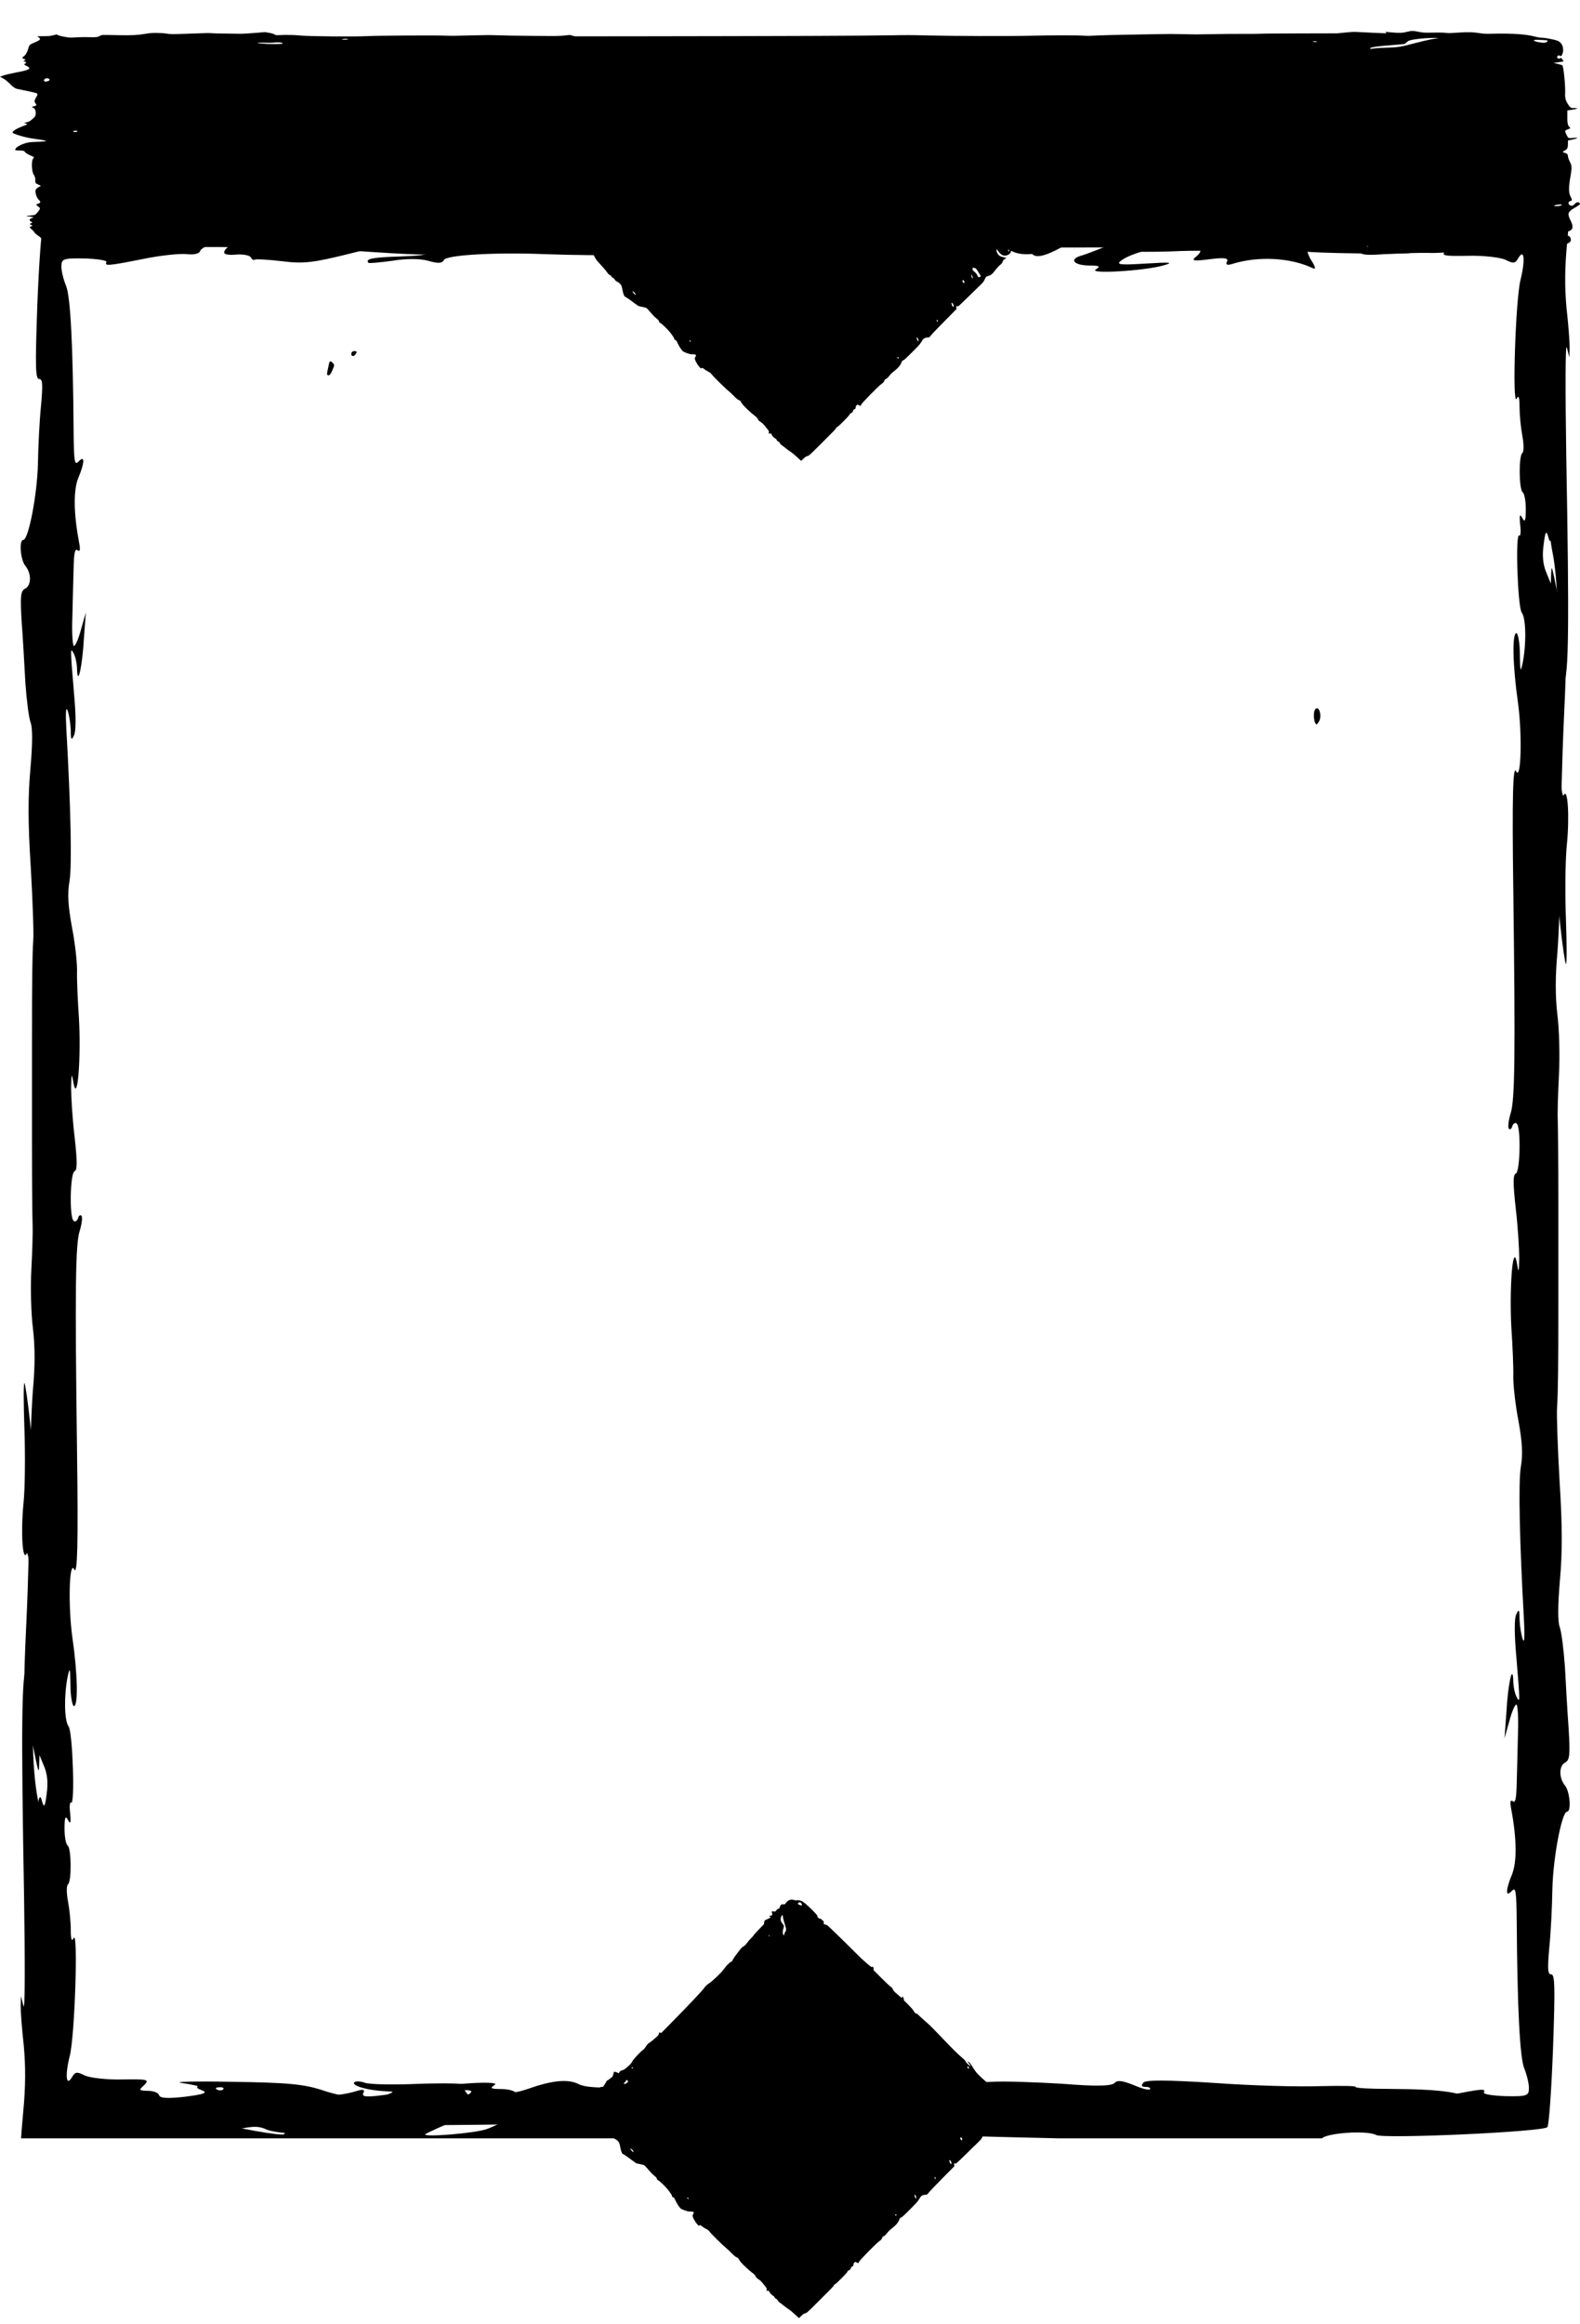 <svg width="153" height="225" viewBox="0 0 153 225" fill="none" xmlns="http://www.w3.org/2000/svg">
<g clip-path="url(#clip0_887_7717)">
<path d="M129.602 19.471C126.692 19.813 124.207 20.231 124.116 20.459C123.965 20.687 122.51 20.725 119.873 20.497C115.054 20.117 94.748 20.041 94.93 20.421C95.142 20.839 93.839 20.915 91.293 20.649C89.959 20.535 87.777 20.573 86.444 20.763C81.685 21.485 79.321 21.599 78.897 21.143C78.564 20.839 78.109 20.877 77.048 21.257C75.684 21.789 74.623 21.713 73.957 21.067C73.775 20.877 72.502 20.915 71.138 21.105C69.774 21.295 66.228 21.371 63.288 21.295C60.348 21.181 53.772 21.029 48.68 20.915C43.588 20.801 37.89 20.535 36.011 20.307C34.132 20.079 32.314 20.041 31.98 20.155C31.647 20.307 30.707 20.193 29.889 19.965C28.283 19.471 26.464 19.927 26.04 20.915C25.767 21.485 21.615 21.789 20.736 21.295C19.978 20.915 4.521 21.599 4.158 22.055C4.006 22.245 3.764 25.628 3.612 29.581C3.4 35.548 3.43 36.688 3.794 36.688C4.127 36.688 4.158 37.182 3.976 39.235C3.824 40.679 3.703 43.188 3.673 44.86C3.612 47.824 2.764 52.271 2.248 52.271C1.824 52.271 1.976 54.21 2.46 54.78C3.067 55.54 3.036 56.68 2.43 56.984C2.006 57.212 1.945 57.668 2.097 60.177C2.218 61.773 2.37 64.472 2.46 66.144C2.582 67.816 2.794 69.527 2.976 69.983C3.158 70.515 3.158 71.959 2.945 74.43C2.703 77.09 2.703 79.637 2.976 83.894C3.158 87.086 3.279 90.317 3.218 91.039C3.127 92.407 3.097 94.878 3.097 100.731C3.097 102.593 3.097 107.154 3.097 110.803C3.097 114.452 3.127 117.948 3.158 118.594C3.188 119.203 3.127 121.141 3.036 122.889C2.945 124.6 3.006 127.184 3.188 128.59C3.4 130.377 3.4 132.239 3.188 134.558C3.036 136.458 2.885 140.715 2.885 144.06C2.885 147.404 2.733 153.257 2.551 157.096C2.218 164.318 2.218 164.166 3.491 170.475C3.733 171.577 3.764 171.615 3.794 170.855L3.824 169.905L4.279 171.007C4.582 171.729 4.673 172.565 4.521 173.629C4.37 174.846 4.279 175.036 4.097 174.466C3.946 173.857 3.855 173.819 3.733 174.276C3.461 175.112 2.915 192.633 2.915 199.817V206.088L4.764 206.354C7.764 206.734 14.947 206.62 14.432 206.202C14.099 205.936 14.523 205.86 15.796 205.86C17.251 205.898 17.463 205.974 16.857 206.24C16.281 206.506 16.372 206.506 17.311 206.354C17.978 206.24 19.13 206.088 19.887 205.974L21.251 205.822L20.342 206.392L19.433 207L20.342 206.772C24.221 205.784 24.828 205.708 25.767 206.126C26.919 206.658 31.889 206.734 30.95 206.202C30.192 205.784 29.222 205.822 43.952 205.708C52.953 205.632 55.772 205.518 55.893 205.138C56.045 204.568 57.681 204.53 57.833 205.138C58.015 205.822 65.561 206.392 68.047 205.936C69.138 205.708 70.198 205.67 70.35 205.822C70.805 206.24 88.747 206.62 88.535 206.24C88.232 205.594 89.111 205.556 90.778 206.088C92.111 206.544 92.687 206.544 93.717 206.202C94.657 205.86 99.597 205.822 113.114 206.012C123.116 206.126 131.966 206.278 132.845 206.278C133.693 206.316 134.603 206.126 134.815 205.898C135.118 205.594 135.815 205.594 137.149 205.822C139.028 206.164 146.877 205.86 145.968 205.518C145.726 205.404 145.453 205.214 145.362 205.062C145.271 204.91 144.453 204.301 143.544 203.693C141.695 202.515 139.937 202.249 134.391 202.211C132.633 202.211 131.208 202.135 131.269 202.021C131.329 201.907 129.784 201.907 127.844 201.945C125.874 202.021 121.328 201.907 117.661 201.641C112.963 201.337 110.932 201.337 110.72 201.603C110.478 201.907 110.538 202.021 110.963 202.021C111.266 202.021 111.447 202.135 111.357 202.249C111.235 202.363 110.538 202.173 109.75 201.831C108.689 201.413 108.205 201.337 107.932 201.641C107.629 201.945 106.144 201.983 102.87 201.717C100.325 201.565 97.233 201.451 96.021 201.527C94.778 201.603 93.626 201.527 93.445 201.337C93.111 200.995 80.655 201.261 63.682 201.945C58.53 202.173 56.802 202.135 56.045 201.755C54.984 201.223 53.469 201.375 51.014 202.249C50.226 202.515 49.377 202.667 49.165 202.553C48.922 202.439 48.013 202.515 47.134 202.705C45.922 203.009 45.437 202.971 45.164 202.591C44.952 202.325 44.861 201.983 44.982 201.831C45.104 201.679 43.164 201.641 40.648 201.717C38.163 201.831 35.739 201.793 35.284 201.603C34.829 201.451 34.375 201.451 34.284 201.603C34.132 201.945 35.708 202.363 37.315 202.439C38.193 202.477 38.224 202.477 37.466 202.781C36.133 203.313 33.738 203.161 31.404 202.401C29.525 201.755 27.949 201.603 22.464 201.527C18.796 201.451 16.614 201.527 17.614 201.641C18.614 201.793 19.312 201.945 19.13 201.983C18.978 202.059 19.16 202.211 19.584 202.363C20.16 202.591 19.736 202.743 17.918 202.971C16.22 203.161 15.493 203.123 15.402 202.819C15.341 202.591 14.856 202.401 14.341 202.401C13.432 202.363 13.402 202.363 13.977 201.831C14.493 201.299 14.28 201.261 11.856 201.299C10.341 201.337 8.734 201.147 8.219 200.919C7.461 200.539 7.279 200.539 6.976 201.071C6.4 202.059 6.279 200.919 6.764 198.98C7.249 197.042 7.582 186.704 7.128 187.616C6.946 187.996 6.855 187.768 6.855 186.818C6.855 186.096 6.734 184.842 6.582 184.043C6.431 183.245 6.431 182.561 6.582 182.409C6.946 182.143 6.916 178.95 6.552 178.646C6.37 178.532 6.249 177.772 6.249 177.012C6.249 175.91 6.34 175.72 6.582 176.176C6.825 176.632 6.885 176.48 6.794 175.53C6.704 174.846 6.764 174.39 6.885 174.504C7.279 174.808 7.037 167.662 6.643 167.13C6.219 166.56 6.188 164.127 6.552 162.303C6.764 161.315 6.794 161.467 6.825 163.139C6.825 164.242 7.007 165.154 7.158 165.154C7.582 165.154 7.522 162.037 7.007 158.502C6.582 155.424 6.704 150.939 7.188 151.927C7.492 152.535 7.582 149.571 7.461 140.639C7.249 124.638 7.31 120.495 7.704 119.203C7.916 118.518 8.007 117.834 7.886 117.682C7.764 117.568 7.613 117.682 7.552 117.948C7.461 118.176 7.279 118.328 7.128 118.176C6.704 117.872 6.794 113.539 7.219 113.387C7.492 113.273 7.492 112.475 7.219 110.005C7.007 108.256 6.885 106.128 6.885 105.292C6.916 103.848 6.946 103.81 7.128 104.912C7.522 106.85 7.855 102.251 7.643 98.564C7.522 96.816 7.431 94.726 7.461 93.89C7.461 93.053 7.249 91.153 6.946 89.633C6.582 87.58 6.522 86.516 6.734 85.262C6.976 83.78 6.855 78.192 6.431 70.705C6.34 69.033 6.37 68.311 6.552 68.805C6.704 69.223 6.825 70.059 6.855 70.705C6.855 71.617 6.916 71.731 7.158 71.199C7.37 70.819 7.37 69.337 7.158 67.018C6.794 62.647 6.794 62.609 7.158 63.294C7.31 63.598 7.461 64.282 7.461 64.814C7.522 66.524 7.976 64.51 8.128 61.773L8.31 59.303L7.855 60.899C7.613 61.811 7.31 62.533 7.158 62.533C7.037 62.533 6.946 61.279 7.007 59.759C7.037 58.276 7.098 56.11 7.128 55.008C7.158 53.602 7.249 53.069 7.492 53.26C7.764 53.45 7.795 53.221 7.643 52.423C7.128 49.687 7.098 47.444 7.582 46.266C8.219 44.746 8.219 44.024 7.613 44.67C7.219 45.088 7.158 44.708 7.128 41.781C7.067 33.344 6.825 28.745 6.4 27.68C6.158 27.11 5.946 26.236 5.946 25.818C5.946 25.058 6.097 24.982 8.189 25.02C9.431 25.058 10.371 25.21 10.31 25.362C10.098 25.78 10.462 25.742 13.917 25.058C15.584 24.716 17.463 24.526 18.099 24.602C18.827 24.678 19.312 24.564 19.402 24.26C19.494 24.032 20.16 23.69 20.918 23.576C22.342 23.31 22.736 22.816 21.797 22.511C21.494 22.397 21.797 22.321 22.464 22.283C23.13 22.245 24.009 22.131 24.403 21.979C24.919 21.827 25.07 21.865 24.919 22.169C24.797 22.435 24.888 22.625 25.161 22.625C25.434 22.625 25.646 22.777 25.646 22.968C25.646 23.462 24.676 23.69 23.979 23.386C23.373 23.081 21.706 23.88 21.706 24.45C21.706 24.64 22.252 24.716 22.888 24.64C23.555 24.602 24.191 24.716 24.282 24.906C24.403 25.134 24.555 25.21 24.676 25.134C24.797 25.058 25.979 25.134 27.313 25.286C29.374 25.552 30.344 25.438 33.981 24.526C36.314 23.918 39.072 23.348 40.072 23.234C41.891 22.968 41.921 23.006 41.8 23.842C41.679 24.678 41.497 24.716 38.739 24.83C36.072 24.906 35.344 25.058 35.678 25.438C35.739 25.514 36.769 25.4 37.981 25.248C39.315 25.02 40.679 25.02 41.467 25.248C42.406 25.514 42.8 25.514 42.982 25.172C43.224 24.678 47.953 24.412 52.772 24.602C57.803 24.792 65.198 24.716 66.804 24.45C68.228 24.222 68.38 24.26 68.077 24.716C67.653 25.362 67.592 25.362 72.532 23.081C74.623 22.093 75.017 21.979 75.169 22.473C75.502 23.538 75.351 24.64 74.836 25.134C74.351 25.59 74.472 25.628 75.684 25.666C77.23 25.666 77.624 25.4 77.139 24.64C76.715 24.032 76.836 24.032 79.442 24.716C80.594 25.02 81.625 25.134 81.716 24.944C81.928 24.526 83.11 23.766 83.504 23.766C83.686 23.766 83.837 24.108 83.837 24.488C83.837 25.172 83.898 25.172 85.383 24.64C86.807 24.108 86.928 24.108 87.292 24.754C87.656 25.324 88.05 25.362 90.687 25.172C92.353 25.058 94.445 24.602 95.354 24.222C96.263 23.842 97.657 23.386 98.415 23.272C99.688 23.044 99.779 23.081 99.779 23.88C99.749 25.172 100.809 25.096 103.295 23.652C104.507 22.93 106.113 22.131 106.871 21.865C108.083 21.447 113.084 21.067 112.811 21.371C112.629 21.599 105.871 24.412 104.81 24.716C103.507 25.058 103.871 25.666 105.447 25.704C106.477 25.704 106.598 25.78 106.113 26.084C105.325 26.54 110.72 26.236 112.629 25.704C113.721 25.4 113.387 25.362 110.963 25.514C108.477 25.666 108.053 25.628 108.538 25.248C109.508 24.488 112.326 23.766 114.387 23.766C116.266 23.766 116.721 24.146 115.751 24.906C115.327 25.248 115.66 25.286 117.115 25.096C118.6 24.906 118.994 24.982 118.812 25.324C118.661 25.628 118.812 25.704 119.328 25.552C121.873 24.754 124.995 24.944 127.147 25.97C127.45 26.122 127.389 25.818 126.935 25.134C126.298 24.07 126.026 21.713 126.51 21.371C126.723 21.181 131.693 22.055 132.724 22.473C133.451 22.777 133.36 23.348 132.481 23.842C131.178 24.564 131.633 24.792 134.087 24.602C135.36 24.526 137.421 24.45 138.634 24.488C139.816 24.488 140.816 24.374 140.816 24.184C140.816 23.424 145.029 22.055 145.514 22.663C145.665 22.854 146.514 23.006 147.393 23.006H148.999L148.817 27.832C148.726 30.531 148.514 33.306 148.362 34.028C148.15 35.054 148.211 35.396 148.544 35.662C149.454 36.27 150.726 45.05 150.181 46.836C149.817 47.977 149.878 51.207 150.363 53.602C150.848 56.072 150.969 60.899 150.575 61.697C150.423 61.963 150.09 62.077 149.757 61.925C149.302 61.697 149.241 61.317 149.363 58.961C149.423 57.478 149.423 55.654 149.302 54.932C149.211 54.21 149.06 57.858 148.969 63.103C148.878 68.311 148.908 73.023 149.029 73.555C149.241 74.43 149.241 74.392 149.302 73.175C149.363 72.301 149.423 72.111 149.514 72.605C149.605 73.023 149.817 73.555 149.969 73.822C150.423 74.506 150.666 82.905 150.242 83.21C150.06 83.362 149.938 84.35 149.938 85.452C149.969 86.554 150.029 87.124 150.12 86.744C150.423 85.3 150.757 86.25 151.09 89.595C151.302 91.533 151.545 93.205 151.636 93.32C151.727 93.433 151.727 91.457 151.636 88.949C151.545 86.44 151.575 83.21 151.727 81.765C151.999 79.067 151.818 76.178 151.424 76.976C151.151 77.546 150.817 71.883 150.939 68.919C150.969 67.74 151.211 66.486 151.424 66.144C151.908 65.384 151.969 60.595 151.666 43.91C151.575 37.752 151.575 33.115 151.727 33.648L151.969 34.598L151.999 33.648C151.999 33.115 151.878 31.405 151.696 29.847C151.514 27.832 151.514 25.932 151.757 23.462C151.939 21.523 152.06 19.851 151.969 19.775C151.818 19.585 144.513 19.129 138.997 19.015C136.755 18.939 132.511 19.167 129.602 19.471ZM21.615 202.249C21.524 202.363 21.251 202.401 21.039 202.287C20.797 202.173 20.888 202.059 21.221 202.059C21.554 202.021 21.736 202.135 21.615 202.249Z" fill="black"/>
<path d="M24.398 208.524C27.308 208.178 29.793 207.756 29.884 207.525C30.035 207.295 31.49 207.257 34.127 207.487C38.946 207.871 59.252 207.948 59.07 207.564C58.858 207.141 60.161 207.065 62.707 207.333C64.041 207.449 66.223 207.41 67.556 207.218C72.315 206.488 74.679 206.373 75.103 206.834C75.436 207.141 75.891 207.103 76.952 206.719C78.316 206.181 79.377 206.258 80.043 206.911C80.225 207.103 81.498 207.065 82.862 206.872C84.226 206.68 87.772 206.604 90.712 206.68C93.652 206.796 100.228 206.949 105.32 207.065C110.412 207.18 116.11 207.449 117.989 207.679C119.868 207.91 121.686 207.948 122.02 207.833C122.353 207.679 123.293 207.794 124.111 208.025C125.717 208.524 127.536 208.063 127.96 207.065C128.233 206.488 132.385 206.181 133.264 206.68C134.022 207.065 149.479 206.373 149.842 205.912C149.994 205.72 150.236 202.301 150.388 198.307C150.6 192.276 150.57 191.124 150.206 191.124C149.873 191.124 149.842 190.624 150.024 188.55C150.176 187.09 150.297 184.555 150.327 182.865C150.388 179.869 151.236 175.375 151.752 175.375C152.176 175.375 152.024 173.416 151.54 172.84C150.933 172.071 150.964 170.919 151.57 170.612C151.994 170.381 152.055 169.92 151.903 167.385C151.782 165.772 151.63 163.045 151.54 161.354C151.418 159.664 151.206 157.936 151.024 157.475C150.842 156.937 150.842 155.477 151.055 152.981C151.297 150.292 151.297 147.718 151.024 143.416C150.842 140.189 150.721 136.924 150.782 136.195C150.873 134.812 150.903 132.315 150.903 126.4C150.903 124.517 150.903 119.908 150.903 116.22C150.903 112.533 150.873 108.999 150.842 108.346C150.812 107.731 150.873 105.772 150.964 104.005C151.055 102.277 150.994 99.665 150.812 98.244C150.6 96.438 150.6 94.556 150.812 92.213C150.964 90.292 151.115 85.99 151.115 82.61C151.115 79.23 151.267 73.314 151.449 69.435C151.782 62.136 151.782 62.29 150.509 55.914C150.267 54.8 150.236 54.761 150.206 55.53L150.176 56.49L149.721 55.376C149.418 54.646 149.327 53.801 149.479 52.726C149.63 51.496 149.721 51.304 149.903 51.881C150.054 52.495 150.145 52.534 150.267 52.073C150.539 51.228 151.085 33.52 151.085 26.26V19.922L149.236 19.653C146.236 19.269 139.053 19.384 139.568 19.807C139.901 20.076 139.477 20.152 138.204 20.152C136.749 20.114 136.537 20.037 137.143 19.768C137.719 19.499 137.628 19.499 136.689 19.653C136.022 19.768 134.87 19.922 134.113 20.037L132.749 20.191L133.658 19.615L134.567 19L133.658 19.23C129.779 20.229 129.172 20.306 128.233 19.884C127.081 19.346 122.111 19.269 123.05 19.807C123.808 20.229 124.778 20.191 110.048 20.306C101.047 20.383 98.228 20.498 98.107 20.882C97.955 21.458 96.319 21.497 96.167 20.882C95.985 20.191 88.439 19.615 85.953 20.076C84.862 20.306 83.802 20.344 83.65 20.191C83.195 19.768 65.253 19.384 65.465 19.768C65.768 20.421 64.889 20.46 63.222 19.922C61.889 19.461 61.313 19.461 60.283 19.807C59.343 20.152 54.403 20.191 40.886 19.999C30.884 19.884 22.034 19.73 21.155 19.73C20.306 19.691 19.397 19.884 19.185 20.114C18.882 20.421 18.185 20.421 16.852 20.191C14.972 19.845 7.123 20.152 8.032 20.498C8.274 20.613 8.547 20.805 8.638 20.959C8.729 21.113 9.547 21.727 10.457 22.342C12.305 23.533 14.063 23.802 19.61 23.84C21.367 23.84 22.792 23.917 22.731 24.032C22.671 24.147 24.216 24.147 26.156 24.109C28.126 24.032 32.672 24.147 36.339 24.416C41.037 24.723 43.068 24.723 43.28 24.454C43.522 24.147 43.462 24.032 43.037 24.032C42.734 24.032 42.553 23.917 42.643 23.802C42.765 23.686 43.462 23.878 44.25 24.224C45.31 24.646 45.795 24.723 46.068 24.416C46.371 24.109 47.856 24.07 51.13 24.339C53.675 24.493 56.767 24.608 57.979 24.531C59.222 24.454 60.373 24.531 60.555 24.723C60.889 25.069 73.345 24.8 90.318 24.109C95.47 23.878 97.198 23.917 97.955 24.301C99.016 24.839 100.531 24.685 102.986 23.802C103.774 23.533 104.623 23.379 104.835 23.494C105.078 23.609 105.987 23.533 106.866 23.34C108.078 23.033 108.563 23.072 108.836 23.456C109.048 23.725 109.139 24.07 109.018 24.224C108.896 24.378 110.836 24.416 113.352 24.339C115.837 24.224 118.262 24.262 118.716 24.454C119.171 24.608 119.625 24.608 119.716 24.454C119.868 24.109 118.292 23.686 116.686 23.609C115.807 23.571 115.776 23.571 116.534 23.264C117.868 22.726 120.262 22.88 122.596 23.648C124.475 24.301 126.051 24.454 131.536 24.531C135.204 24.608 137.386 24.531 136.386 24.416C135.385 24.262 134.688 24.109 134.87 24.07C135.022 23.994 134.84 23.84 134.416 23.686C133.84 23.456 134.264 23.302 136.083 23.072C137.78 22.88 138.507 22.918 138.598 23.225C138.659 23.456 139.144 23.648 139.659 23.648C140.568 23.686 140.598 23.686 140.023 24.224C139.507 24.762 139.719 24.8 142.144 24.762C143.66 24.723 145.266 24.915 145.781 25.146C146.539 25.53 146.721 25.53 147.024 24.992C147.6 23.994 147.721 25.146 147.236 27.105C146.751 29.064 146.418 39.512 146.872 38.59C147.054 38.206 147.145 38.436 147.145 39.397C147.145 40.127 147.266 41.394 147.418 42.201C147.569 43.007 147.569 43.699 147.418 43.852C147.054 44.121 147.084 47.348 147.448 47.655C147.63 47.77 147.751 48.539 147.751 49.307C147.751 50.421 147.66 50.613 147.418 50.152C147.175 49.691 147.115 49.845 147.206 50.805C147.296 51.496 147.236 51.957 147.115 51.842C146.721 51.535 146.963 58.756 147.357 59.294C147.781 59.87 147.812 62.329 147.448 64.172C147.236 65.171 147.206 65.017 147.175 63.327C147.175 62.213 146.993 61.291 146.842 61.291C146.418 61.291 146.478 64.441 146.993 68.013C147.418 71.125 147.296 75.657 146.812 74.659C146.508 74.044 146.418 77.04 146.539 86.067C146.751 102.239 146.69 106.425 146.296 107.731C146.084 108.423 145.993 109.114 146.114 109.268C146.236 109.383 146.387 109.268 146.448 108.999C146.539 108.769 146.721 108.615 146.872 108.769C147.296 109.076 147.206 113.455 146.781 113.608C146.508 113.724 146.508 114.53 146.781 117.027C146.993 118.794 147.115 120.945 147.115 121.79C147.084 123.25 147.054 123.288 146.872 122.174C146.478 120.215 146.145 124.863 146.357 128.589C146.478 130.356 146.569 132.469 146.539 133.314C146.539 134.159 146.751 136.079 147.054 137.616C147.418 139.69 147.478 140.766 147.266 142.033C147.024 143.531 147.145 149.178 147.569 156.745C147.66 158.435 147.63 159.165 147.448 158.666C147.296 158.243 147.175 157.398 147.145 156.745C147.145 155.823 147.084 155.708 146.842 156.246C146.63 156.63 146.63 158.128 146.842 160.471C147.206 164.888 147.206 164.927 146.842 164.235C146.69 163.928 146.539 163.237 146.539 162.699C146.478 160.97 146.024 163.006 145.872 165.772L145.69 168.269L146.145 166.655C146.387 165.733 146.69 165.004 146.842 165.004C146.963 165.004 147.054 166.271 146.993 167.808C146.963 169.306 146.902 171.495 146.872 172.609C146.842 174.03 146.751 174.568 146.508 174.376C146.236 174.184 146.205 174.414 146.357 175.221C146.872 177.987 146.902 180.253 146.418 181.444C145.781 182.98 145.781 183.71 146.387 183.057C146.781 182.635 146.842 183.019 146.872 185.976C146.933 194.504 147.175 199.152 147.6 200.227C147.842 200.803 148.054 201.687 148.054 202.109C148.054 202.878 147.903 202.954 145.811 202.916C144.569 202.878 143.629 202.724 143.69 202.57C143.902 202.148 143.538 202.186 140.083 202.878C138.416 203.223 136.537 203.415 135.901 203.339C135.173 203.262 134.688 203.377 134.597 203.684C134.507 203.915 133.84 204.26 133.082 204.376C131.658 204.645 131.264 205.144 132.203 205.451C132.506 205.566 132.203 205.643 131.536 205.682C130.87 205.72 129.991 205.835 129.597 205.989C129.081 206.143 128.93 206.104 129.081 205.797C129.203 205.528 129.112 205.336 128.839 205.336C128.566 205.336 128.354 205.182 128.354 204.99C128.354 204.491 129.324 204.26 130.021 204.568C130.627 204.875 132.294 204.068 132.294 203.492C132.294 203.3 131.749 203.223 131.112 203.3C130.445 203.339 129.809 203.223 129.718 203.031C129.597 202.801 129.445 202.724 129.324 202.801C129.203 202.878 128.021 202.801 126.687 202.647C124.626 202.378 123.656 202.493 120.019 203.415C117.686 204.03 114.928 204.606 113.928 204.721C112.109 204.99 112.079 204.952 112.2 204.107C112.321 203.262 112.503 203.223 115.261 203.108C117.928 203.031 118.656 202.878 118.322 202.493C118.262 202.417 117.231 202.532 116.019 202.686C114.685 202.916 113.321 202.916 112.533 202.686C111.594 202.417 111.2 202.417 111.018 202.762C110.775 203.262 106.047 203.531 101.229 203.339C96.197 203.147 88.802 203.223 87.196 203.492C85.772 203.723 85.62 203.684 85.923 203.223C86.347 202.57 86.408 202.57 81.468 204.875C79.377 205.874 78.983 205.989 78.831 205.49C78.498 204.414 78.649 203.3 79.164 202.801C79.649 202.34 79.528 202.301 78.316 202.263C76.77 202.263 76.376 202.532 76.861 203.3C77.285 203.915 77.164 203.915 74.558 203.223C73.406 202.916 72.375 202.801 72.284 202.993C72.072 203.415 70.89 204.184 70.496 204.184C70.314 204.184 70.163 203.838 70.163 203.454C70.163 202.762 70.102 202.762 68.617 203.3C67.193 203.838 67.072 203.838 66.708 203.185C66.344 202.609 65.95 202.57 63.313 202.762C61.647 202.878 59.555 203.339 58.646 203.723C57.737 204.107 56.343 204.568 55.585 204.683C54.312 204.913 54.221 204.875 54.221 204.068C54.251 202.762 53.191 202.839 50.705 204.299C49.493 205.029 47.887 205.835 47.129 206.104C45.917 206.527 40.916 206.911 41.189 206.604C41.37 206.373 48.129 203.531 49.19 203.223C50.493 202.878 50.13 202.263 48.553 202.225C47.523 202.225 47.402 202.148 47.887 201.84C48.675 201.38 43.28 201.687 41.37 202.225C40.279 202.532 40.613 202.57 43.037 202.417C45.523 202.263 45.947 202.301 45.462 202.686C44.492 203.454 41.674 204.184 39.613 204.184C37.734 204.184 37.279 203.8 38.249 203.031C38.673 202.686 38.34 202.647 36.885 202.839C35.4 203.031 35.006 202.954 35.188 202.609C35.339 202.301 35.188 202.225 34.672 202.378C32.127 203.185 29.005 202.993 26.853 201.956C26.55 201.802 26.611 202.109 27.065 202.801C27.702 203.876 27.974 206.258 27.489 206.604C27.277 206.796 22.307 205.912 21.276 205.49C20.549 205.182 20.64 204.606 21.519 204.107C22.822 203.377 22.367 203.147 19.913 203.339C18.64 203.415 16.579 203.492 15.366 203.454C14.184 203.454 13.184 203.569 13.184 203.761C13.184 204.529 8.971 205.912 8.486 205.298C8.335 205.106 7.486 204.952 6.607 204.952H5.001L5.183 200.074C5.274 197.346 5.486 194.542 5.638 193.812C5.85 192.775 5.789 192.43 5.456 192.161C4.546 191.546 3.274 182.673 3.819 180.868C4.183 179.715 4.122 176.45 3.637 174.03C3.152 171.534 3.031 166.655 3.425 165.849C3.577 165.58 3.91 165.464 4.243 165.618C4.698 165.849 4.759 166.233 4.637 168.614C4.577 170.112 4.577 171.956 4.698 172.686C4.789 173.416 4.94 169.728 5.031 164.427C5.122 159.165 5.092 154.402 4.971 153.864C4.759 152.981 4.759 153.019 4.698 154.248C4.637 155.132 4.577 155.324 4.486 154.824C4.395 154.402 4.183 153.864 4.031 153.595C3.577 152.904 3.334 144.415 3.758 144.107C3.94 143.954 4.062 142.955 4.062 141.841C4.031 140.727 3.971 140.151 3.88 140.535C3.577 141.995 3.243 141.035 2.91 137.654C2.698 135.695 2.455 134.005 2.364 133.89C2.273 133.775 2.273 135.772 2.364 138.307C2.455 140.842 2.425 144.107 2.273 145.567C2.001 148.294 2.182 151.214 2.576 150.407C2.849 149.831 3.183 155.554 3.061 158.55C3.031 159.741 2.789 161.009 2.576 161.354C2.092 162.123 2.031 166.963 2.334 183.825C2.425 190.048 2.425 194.734 2.273 194.197L2.031 193.236L2.001 194.197C2.001 194.734 2.122 196.463 2.304 198.038C2.486 200.074 2.486 201.994 2.243 204.491C2.061 206.45 1.94 208.14 2.031 208.217C2.182 208.409 9.487 208.87 15.003 208.985C17.245 209.062 21.489 208.831 24.398 208.524ZM132.385 23.802C132.476 23.686 132.749 23.648 132.961 23.763C133.203 23.878 133.112 23.994 132.779 23.994C132.446 24.032 132.264 23.917 132.385 23.802Z" fill="black"/>
<g clip-path="url(#clip1_887_7717)">
<path d="M34.025 34.193C33.957 34.467 34.24 34.564 34.406 34.33C34.602 34.066 34.572 33.988 34.309 33.988C34.162 33.988 34.055 34.056 34.025 34.193Z" fill="black"/>
<path d="M31.857 35.228C31.818 35.385 31.76 35.668 31.721 35.863C31.672 36.059 31.662 36.254 31.691 36.283C31.838 36.43 32.004 36.283 32.19 35.834C32.395 35.365 32.395 35.326 32.238 35.15C32.014 34.896 31.916 34.916 31.857 35.228Z" fill="black"/>
<path d="M127.316 68.744C127.131 69.106 127.258 70.121 127.502 70.121C127.551 70.121 127.658 69.965 127.756 69.779C128.049 69.144 127.639 68.158 127.316 68.744Z" fill="black"/>
<path d="M74.971 5.399C75.028 5.576 74.994 5.638 74.821 5.669L74.671 5.693L74.76 5.753C74.819 5.796 74.838 5.823 74.822 5.839C74.796 5.864 74.486 6.015 74.304 6.094C74.257 6.113 74.229 6.181 74.213 6.306L74.184 6.488L73.688 7.001C73.415 7.285 73.188 7.535 73.188 7.564C73.183 7.592 73.083 7.709 72.957 7.823C72.836 7.939 72.665 8.138 72.577 8.261C72.454 8.441 72.375 8.52 72.211 8.626C72.057 8.729 71.968 8.819 71.849 8.983C71.765 9.101 71.595 9.322 71.472 9.473C71.352 9.623 71.218 9.825 71.177 9.917C71.115 10.059 71.083 10.097 71.003 10.125C70.868 10.169 70.531 10.512 70.311 10.828C70.08 11.162 69.266 11.942 68.871 12.211C68.639 12.369 68.555 12.447 68.411 12.643C68.133 13.018 67.008 14.205 65.107 16.141L64.243 17.016L64.142 16.986L64.039 16.953L64.022 17.077C64.007 17.195 63.975 17.233 63.641 17.527C63.444 17.707 63.206 17.893 63.114 17.946C62.97 18.027 62.917 18.086 62.752 18.331C62.612 18.544 62.527 18.642 62.444 18.684C62.267 18.776 61.506 19.605 61.435 19.779C61.345 20.005 60.69 20.587 60.486 20.62C60.339 20.647 60.22 20.732 60.159 20.861C60.128 20.926 60.114 20.929 60.027 20.867C59.978 20.831 59.876 20.79 59.805 20.782L59.67 20.763L59.605 21.005C59.551 21.201 59.522 21.258 59.436 21.31C59.377 21.346 59.299 21.413 59.255 21.457C59.212 21.505 59.134 21.555 59.079 21.576C59 21.604 58.963 21.646 58.889 21.788C58.84 21.884 58.754 22.026 58.699 22.104C58.61 22.227 58.582 22.244 58.491 22.233C58.432 22.223 58.354 22.25 58.301 22.296C58.227 22.359 58.215 22.401 58.228 22.535C58.254 22.76 58.201 22.881 58.014 23.023C57.73 23.232 57.74 23.217 57.811 23.334C57.918 23.507 57.916 23.543 57.797 23.622C57.732 23.67 57.667 23.746 57.64 23.819C57.596 23.937 57.594 23.939 57.425 23.915C57.334 23.903 57.222 23.866 57.177 23.837L57.096 23.781L57.135 23.919C57.167 24.035 57.157 24.074 57.088 24.143C57.011 24.22 57.011 24.232 57.08 24.276C57.331 24.436 57.416 24.533 57.577 24.852C57.73 25.154 57.748 25.176 58.179 25.641C58.428 25.91 58.69 26.213 58.774 26.34C58.917 26.545 58.938 26.57 59.052 26.621C59.15 26.665 59.178 26.689 59.203 26.755C59.227 26.822 59.255 26.845 59.335 26.88C59.413 26.916 59.455 26.954 59.516 27.052C59.583 27.156 59.625 27.194 59.777 27.276C60.106 27.46 60.205 27.612 60.274 28.056C60.3 28.218 60.357 28.429 60.398 28.52L60.475 28.688L60.679 28.809C60.792 28.872 61.087 29.084 61.333 29.272C61.612 29.489 61.819 29.625 61.876 29.641C61.931 29.654 62.095 29.69 62.244 29.718C62.393 29.746 62.553 29.791 62.599 29.82C62.651 29.847 62.804 30.013 62.994 30.24C63.239 30.53 63.357 30.652 63.542 30.804C63.756 30.977 63.78 31.005 63.816 31.111C63.847 31.217 63.861 31.231 63.962 31.279C64.092 31.337 64.736 31.965 64.904 32.196C64.959 32.271 65.066 32.416 65.14 32.518C65.216 32.619 65.283 32.74 65.289 32.792C65.299 32.873 65.305 32.883 65.394 32.914C65.486 32.948 65.501 32.967 65.619 33.226C65.759 33.524 65.957 33.834 66.105 33.982C66.214 34.09 66.767 34.295 66.937 34.291C66.997 34.288 67.115 34.295 67.206 34.302C67.345 34.316 67.373 34.328 67.389 34.386C67.398 34.423 67.372 34.506 67.332 34.569C67.269 34.66 67.267 34.708 67.311 34.835C67.384 35.041 67.576 35.357 67.738 35.536C67.864 35.679 67.872 35.682 67.946 35.636C68.019 35.592 68.034 35.6 68.181 35.721C68.269 35.793 68.445 35.907 68.573 35.973C68.787 36.078 68.818 36.105 68.936 36.261C69.094 36.473 70.283 37.645 70.551 37.85C70.655 37.934 70.88 38.142 71.052 38.318C71.312 38.583 71.39 38.648 71.538 38.722C71.692 38.801 71.714 38.819 71.756 38.914C71.784 38.972 71.883 39.112 71.975 39.225C72.158 39.441 72.774 40.012 73.033 40.204C73.255 40.368 73.368 40.489 73.405 40.601C73.436 40.69 73.456 40.71 73.661 40.853C73.871 40.996 73.905 41.03 74.183 41.374C74.469 41.732 74.477 41.747 74.449 41.832C74.424 41.919 74.46 42.009 74.502 41.968C74.512 41.957 74.557 41.952 74.599 41.961C74.668 41.972 74.68 41.983 74.727 42.085C74.789 42.222 74.941 42.378 75.077 42.447C75.153 42.486 75.182 42.519 75.215 42.594C75.251 42.672 75.28 42.7 75.372 42.751C75.466 42.799 75.493 42.83 75.532 42.91C75.566 42.99 75.606 43.03 75.733 43.12C75.822 43.179 75.999 43.315 76.126 43.422C76.254 43.528 76.462 43.679 76.582 43.753C76.71 43.836 76.892 43.98 77.01 44.094C77.127 44.206 77.301 44.368 77.403 44.454L77.587 44.613L77.797 44.408C77.961 44.244 78.042 44.192 78.178 44.153C78.348 44.108 78.367 44.089 79.52 42.942C80.872 41.596 80.905 41.562 80.958 41.441C80.983 41.382 81.022 41.343 81.067 41.338C81.168 41.322 82.248 40.231 82.266 40.133C82.272 40.076 82.312 40.042 82.416 39.989C82.537 39.931 82.564 39.904 82.603 39.785C82.641 39.673 82.669 39.639 82.744 39.615C82.825 39.592 82.842 39.563 82.86 39.431C82.873 39.333 82.909 39.257 82.965 39.217C83.036 39.163 83.065 39.163 83.169 39.23C83.307 39.314 83.37 39.298 83.387 39.178C83.408 39.066 85.046 37.387 85.349 37.175C85.542 37.04 85.578 36.998 85.629 36.861C85.67 36.758 85.707 36.703 85.752 36.698C85.851 36.685 85.963 36.585 86.138 36.353C86.245 36.211 86.402 36.065 86.625 35.894C86.985 35.614 87.194 35.359 87.308 35.057C87.359 34.921 87.381 34.898 87.456 34.886C87.529 34.876 87.716 34.706 88.312 34.11C88.947 33.475 89.094 33.31 89.2 33.125C89.27 33.004 89.363 32.865 89.411 32.817C89.5 32.728 89.715 32.661 89.89 32.669C89.977 32.673 90.007 32.649 90.149 32.467C90.236 32.351 90.83 31.729 91.469 31.085L92.629 29.912L92.611 29.777L92.591 29.637L92.697 29.656C92.801 29.672 92.815 29.658 93.755 28.741C94.277 28.23 94.829 27.69 94.979 27.546C95.185 27.345 95.272 27.236 95.328 27.105C95.447 26.822 95.494 26.769 95.664 26.724C95.941 26.652 96.115 26.518 96.371 26.165C96.522 25.962 96.686 25.782 96.83 25.66C97.023 25.496 97.061 25.447 97.102 25.309C97.134 25.208 97.172 25.142 97.216 25.132C97.25 25.121 97.315 25.078 97.359 25.035L97.443 24.956L97.197 24.906C97.06 24.877 96.912 24.832 96.864 24.805C96.661 24.689 96.526 24.488 96.498 24.253C96.478 24.096 96.523 24.103 96.636 24.275C96.91 24.702 97.238 24.847 97.578 24.685C97.837 24.562 97.933 24.409 97.895 24.168C97.859 23.936 97.736 23.751 97.412 23.448C97.186 23.234 97.132 23.197 96.943 23.124C96.678 23.025 96.641 22.992 96.661 22.859C96.696 22.67 96.39 22.326 95.516 21.569C94.901 21.032 94.709 20.819 94.407 20.323C94.215 20.014 94.141 19.911 94.043 19.838C93.884 19.717 93.894 19.781 94.068 20C94.254 20.231 94.227 20.275 94.009 20.094C93.837 19.947 93.719 19.808 93.694 19.713C93.684 19.683 93.548 19.551 93.346 19.377C92.921 19.015 92.417 18.515 91.252 17.292C90.489 16.492 90.245 16.252 89.92 15.972C89.7 15.781 89.418 15.528 89.292 15.402C89.118 15.229 89.031 15.162 88.936 15.126C88.811 15.079 88.805 15.074 88.694 14.883C88.6 14.732 88.492 14.606 88.169 14.279L87.761 13.871L87.724 13.71C87.687 13.54 87.612 13.428 87.587 13.51C87.578 13.535 87.569 13.579 87.561 13.604C87.546 13.648 87.483 13.597 86.95 13.126C86.776 12.969 86.729 12.914 86.67 12.784C86.61 12.65 86.584 12.62 86.416 12.497C86.301 12.412 85.966 12.097 85.523 11.65L84.816 10.943L84.806 10.8C84.799 10.636 84.728 10.547 84.664 10.617C84.623 10.663 84.599 10.647 84.156 10.275C83.816 9.988 83.526 9.719 83.082 9.267C82.425 8.602 80.464 6.691 80.345 6.605C80.307 6.575 80.209 6.536 80.132 6.516L79.987 6.484L79.979 6.338L79.968 6.195L79.752 6.012C79.63 5.911 79.56 5.862 79.59 5.9C79.701 6.04 79.607 6.008 79.453 5.854C79.368 5.769 79.307 5.687 79.317 5.677C79.33 5.664 79.363 5.677 79.389 5.703C79.551 5.848 79.172 5.411 78.893 5.132C78.427 4.662 78.039 4.332 77.853 4.25C77.682 4.17 77.387 4.129 77.34 4.176C77.323 4.193 77.237 4.182 77.153 4.152C76.811 4.038 76.521 4.134 76.311 4.435C76.224 4.556 76.202 4.567 76.078 4.559C75.877 4.545 75.805 4.593 75.734 4.801C75.678 4.965 75.663 4.987 75.588 4.987C75.529 4.99 75.475 5.032 75.395 5.134C75.289 5.269 75.278 5.274 75.134 5.247C74.946 5.213 74.921 5.238 74.971 5.399ZM76.03 5.811C76.053 5.942 76.122 6.21 76.187 6.412C76.36 6.929 76.371 7.061 76.255 7.223C76.199 7.296 76.158 7.4 76.159 7.467C76.16 7.58 76.158 7.582 76.103 7.528C75.995 7.42 75.978 7.203 76.063 6.935C76.105 6.791 76.134 6.654 76.123 6.63C76.117 6.608 76.045 6.503 75.967 6.399C75.857 6.252 75.824 6.177 75.816 6.065C75.803 5.878 75.839 5.74 75.925 5.648L75.996 5.577L76.03 5.811ZM61.481 20.349C61.504 20.371 61.505 20.41 61.482 20.433C61.441 20.474 61.397 20.456 61.39 20.394C61.378 20.332 61.438 20.306 61.481 20.349ZM77.632 4.369C77.69 4.345 77.711 4.353 77.792 4.454C77.927 4.627 77.917 4.671 77.75 4.65C77.559 4.624 77.403 4.472 77.517 4.421C77.542 4.408 77.593 4.385 77.632 4.369ZM74.729 7.574C74.753 7.59 74.757 7.614 74.739 7.633C74.72 7.652 74.685 7.646 74.66 7.62C74.611 7.572 74.665 7.535 74.729 7.574ZM60.931 21.583C60.968 21.592 61.014 21.625 61.029 21.656C61.071 21.728 60.909 21.89 60.755 21.93C60.6 21.971 60.571 21.892 60.705 21.798C60.761 21.759 60.81 21.704 60.812 21.673C60.816 21.589 60.853 21.564 60.931 21.583ZM61.44 28.321C61.486 28.366 61.539 28.444 61.551 28.489C61.575 28.568 61.573 28.57 61.501 28.522C61.426 28.477 61.284 28.306 61.25 28.226C61.229 28.167 61.346 28.227 61.44 28.321ZM66.84 32.973C66.906 33.039 66.91 33.109 66.848 33.085C66.79 33.064 66.736 32.969 66.765 32.94C66.776 32.93 66.812 32.945 66.84 32.973ZM93.979 20.255C94.039 20.315 94.061 20.412 94.022 20.452C93.984 20.489 93.917 20.414 93.903 20.32C93.886 20.217 93.916 20.192 93.979 20.255ZM94.249 25.927C94.284 25.92 94.358 25.932 94.413 25.95C94.505 25.984 94.528 26.007 94.691 26.261C94.922 26.616 94.985 26.73 94.96 26.755C94.894 26.821 94.77 26.859 94.736 26.825C94.716 26.805 94.663 26.715 94.624 26.63C94.565 26.5 94.523 26.445 94.373 26.321C94.213 26.185 94.191 26.155 94.176 26.062C94.158 25.944 94.162 25.939 94.249 25.927ZM96.818 23.46L96.925 23.455L96.773 23.585C96.669 23.672 96.612 23.752 96.589 23.837C96.546 23.994 96.514 24.032 96.499 23.938C96.463 23.707 96.622 23.468 96.818 23.46ZM93.305 27.138C93.374 27.206 93.393 27.267 93.377 27.363C93.365 27.438 93.358 27.439 93.278 27.36C93.227 27.308 93.195 27.248 93.201 27.208C93.21 27.108 93.251 27.084 93.305 27.138ZM94.14 26.702C94.202 26.835 94.217 26.962 94.173 26.955C94.135 26.947 94.06 26.743 94.057 26.648C94.059 26.555 94.084 26.571 94.14 26.702ZM88.848 32.707C88.915 32.811 88.971 32.984 88.947 33.013C88.906 33.06 88.827 32.956 88.791 32.816C88.752 32.649 88.778 32.6 88.848 32.707ZM92.324 29.499C92.376 29.613 92.347 29.716 92.267 29.687C92.224 29.668 92.123 29.381 92.141 29.328C92.166 29.27 92.265 29.365 92.324 29.499ZM86.964 34.58C87.009 34.575 87.023 34.59 87.03 34.634C87.037 34.678 87.022 34.693 86.971 34.687C86.857 34.681 86.849 34.586 86.964 34.58ZM97.651 24.069C97.749 24.2 97.763 24.413 97.669 24.319C97.635 24.285 97.546 23.997 97.565 23.979C97.571 23.973 97.611 24.012 97.651 24.069ZM90.799 31.025C90.838 31.11 90.824 31.154 90.765 31.133C90.721 31.114 90.698 31.04 90.718 30.986C90.742 30.922 90.757 30.929 90.799 31.025Z" fill="black"/>
</g>
</g>
<path d="M74.758 185.186C74.814 185.363 74.781 185.425 74.608 185.456L74.458 185.48L74.547 185.54C74.606 185.583 74.625 185.61 74.608 185.626C74.583 185.651 74.273 185.802 74.091 185.881C74.043 185.9 74.016 185.968 73.999 186.093L73.97 186.276L73.475 186.789C73.202 187.072 72.975 187.323 72.975 187.351C72.969 187.379 72.87 187.496 72.744 187.611C72.623 187.726 72.452 187.925 72.363 188.048C72.24 188.228 72.162 188.307 71.998 188.413C71.844 188.516 71.754 188.606 71.636 188.77C71.551 188.888 71.382 189.109 71.259 189.26C71.138 189.41 71.005 189.612 70.964 189.704C70.902 189.846 70.87 189.884 70.79 189.912C70.655 189.956 70.317 190.299 70.098 190.615C69.867 190.949 69.053 191.729 68.658 191.998C68.426 192.157 68.342 192.235 68.198 192.431C67.92 192.805 66.795 193.993 64.894 195.928L64.03 196.803L63.929 196.773L63.825 196.74L63.809 196.865C63.794 196.982 63.762 197.02 63.428 197.314C63.231 197.494 62.993 197.68 62.901 197.733C62.757 197.814 62.704 197.873 62.538 198.118C62.399 198.332 62.313 198.429 62.231 198.471C62.053 198.563 61.293 199.392 61.221 199.566C61.132 199.792 60.477 200.374 60.273 200.407C60.126 200.434 60.007 200.519 59.946 200.648C59.915 200.713 59.901 200.716 59.814 200.654C59.765 200.618 59.663 200.577 59.592 200.569L59.457 200.55L59.391 200.792C59.338 200.988 59.309 201.046 59.223 201.097C59.164 201.133 59.086 201.2 59.042 201.244C58.999 201.292 58.921 201.342 58.866 201.363C58.787 201.391 58.75 201.433 58.676 201.575C58.626 201.671 58.541 201.814 58.486 201.891C58.397 202.014 58.368 202.032 58.278 202.02C58.219 202.01 58.141 202.037 58.088 202.084C58.014 202.146 58.001 202.188 58.015 202.322C58.041 202.547 57.988 202.668 57.801 202.81C57.517 203.02 57.527 203.004 57.598 203.121C57.705 203.294 57.703 203.33 57.583 203.41C57.519 203.457 57.454 203.533 57.427 203.606C57.383 203.724 57.381 203.726 57.211 203.702C57.121 203.69 57.009 203.653 56.964 203.624L56.883 203.568L56.921 203.707C56.954 203.822 56.943 203.861 56.875 203.93C56.798 204.007 56.797 204.019 56.867 204.063C57.118 204.223 57.203 204.32 57.364 204.639C57.517 204.941 57.535 204.963 57.966 205.428C58.215 205.698 58.476 206.001 58.561 206.127C58.704 206.332 58.725 206.357 58.838 206.408C58.937 206.453 58.964 206.476 58.989 206.543C59.014 206.609 59.042 206.632 59.122 206.667C59.2 206.703 59.242 206.741 59.303 206.839C59.37 206.943 59.411 206.981 59.564 207.063C59.893 207.247 59.991 207.399 60.061 207.843C60.087 208.005 60.144 208.216 60.184 208.307L60.261 208.475L60.465 208.596C60.579 208.659 60.874 208.872 61.12 209.059C61.399 209.276 61.605 209.412 61.663 209.428C61.718 209.442 61.882 209.477 62.031 209.505C62.179 209.533 62.34 209.578 62.386 209.607C62.438 209.634 62.591 209.8 62.781 210.027C63.026 210.318 63.144 210.439 63.328 210.591C63.543 210.764 63.567 210.792 63.603 210.898C63.634 211.004 63.648 211.018 63.749 211.066C63.878 211.124 64.522 211.752 64.691 211.983C64.746 212.059 64.853 212.203 64.927 212.306C65.003 212.406 65.07 212.527 65.075 212.579C65.086 212.66 65.092 212.67 65.181 212.701C65.273 212.735 65.288 212.754 65.406 213.013C65.546 213.311 65.744 213.621 65.892 213.769C66 213.878 66.554 214.082 66.724 214.078C66.784 214.075 66.902 214.082 66.992 214.089C67.132 214.104 67.16 214.115 67.176 214.173C67.184 214.21 67.159 214.293 67.118 214.356C67.056 214.447 67.054 214.495 67.098 214.622C67.171 214.828 67.362 215.144 67.525 215.323C67.651 215.466 67.659 215.469 67.733 215.423C67.805 215.38 67.821 215.387 67.968 215.508C68.056 215.58 68.232 215.694 68.36 215.76C68.574 215.866 68.605 215.892 68.723 216.048C68.881 216.26 70.07 217.432 70.337 217.637C70.442 217.721 70.667 217.929 70.839 218.105C71.099 218.37 71.176 218.435 71.325 218.509C71.479 218.588 71.501 218.606 71.543 218.702C71.571 218.759 71.67 218.899 71.762 219.012C71.945 219.228 72.561 219.799 72.819 219.991C73.042 220.155 73.155 220.277 73.192 220.388C73.223 220.477 73.243 220.497 73.448 220.64C73.658 220.783 73.692 220.817 73.969 221.161C74.256 221.519 74.263 221.534 74.236 221.619C74.211 221.706 74.247 221.796 74.288 221.755C74.299 221.744 74.344 221.739 74.386 221.748C74.455 221.759 74.466 221.771 74.513 221.872C74.576 222.009 74.728 222.165 74.864 222.234C74.939 222.273 74.969 222.306 75.002 222.381C75.038 222.459 75.067 222.487 75.159 222.538C75.253 222.586 75.279 222.617 75.319 222.697C75.353 222.777 75.393 222.817 75.52 222.907C75.608 222.966 75.786 223.102 75.913 223.209C76.04 223.316 76.249 223.466 76.369 223.54C76.497 223.623 76.678 223.767 76.797 223.881C76.913 223.993 77.088 224.155 77.19 224.241L77.374 224.4L77.584 224.195C77.748 224.031 77.829 223.979 77.965 223.94C78.135 223.895 78.154 223.876 79.307 222.729C80.659 221.383 80.692 221.349 80.745 221.228C80.77 221.169 80.809 221.13 80.854 221.125C80.955 221.11 82.035 220.018 82.053 219.92C82.058 219.863 82.099 219.829 82.203 219.776C82.324 219.718 82.351 219.691 82.39 219.572C82.427 219.46 82.456 219.426 82.531 219.402C82.612 219.379 82.629 219.35 82.646 219.218C82.66 219.12 82.696 219.044 82.752 219.004C82.823 218.951 82.852 218.95 82.956 219.017C83.094 219.101 83.156 219.085 83.174 218.965C83.194 218.853 84.833 217.174 85.136 216.963C85.329 216.827 85.365 216.785 85.416 216.649C85.457 216.545 85.494 216.49 85.539 216.485C85.638 216.472 85.749 216.372 85.924 216.14C86.032 215.998 86.189 215.853 86.412 215.681C86.772 215.401 86.981 215.146 87.095 214.844C87.145 214.708 87.168 214.685 87.243 214.673C87.316 214.663 87.503 214.493 88.099 213.897C88.734 213.262 88.881 213.098 88.987 212.912C89.056 212.791 89.15 212.652 89.198 212.604C89.287 212.515 89.502 212.448 89.676 212.456C89.764 212.46 89.793 212.436 89.935 212.254C90.023 212.138 90.617 211.516 91.255 210.872L92.416 209.699L92.397 209.564L92.378 209.424L92.484 209.443C92.588 209.46 92.602 209.445 93.541 208.529C94.064 208.017 94.616 207.477 94.766 207.333C94.972 207.132 95.058 207.023 95.115 206.893C95.233 206.609 95.28 206.556 95.451 206.511C95.728 206.439 95.902 206.305 96.158 205.952C96.309 205.75 96.473 205.569 96.617 205.447C96.81 205.283 96.848 205.234 96.889 205.096C96.921 204.995 96.958 204.929 97.002 204.919C97.037 204.908 97.102 204.865 97.146 204.822L97.23 204.744L96.984 204.693C96.847 204.664 96.698 204.619 96.651 204.592C96.448 204.476 96.313 204.275 96.285 204.04C96.265 203.883 96.31 203.89 96.423 204.062C96.697 204.489 97.025 204.635 97.365 204.472C97.624 204.349 97.72 204.196 97.682 203.955C97.646 203.723 97.523 203.538 97.199 203.235C96.973 203.022 96.919 202.984 96.73 202.911C96.464 202.812 96.428 202.78 96.448 202.646C96.483 202.457 96.177 202.113 95.303 201.356C94.688 200.819 94.496 200.607 94.194 200.11C94.001 199.801 93.928 199.698 93.83 199.625C93.671 199.504 93.681 199.568 93.855 199.787C94.04 200.018 94.014 200.062 93.796 199.881C93.623 199.734 93.505 199.595 93.481 199.5C93.471 199.47 93.335 199.338 93.132 199.164C92.708 198.802 92.204 198.302 91.039 197.079C90.276 196.279 90.032 196.039 89.707 195.759C89.487 195.569 89.204 195.315 89.079 195.19C88.905 195.016 88.818 194.949 88.723 194.913C88.598 194.867 88.592 194.861 88.481 194.67C88.387 194.519 88.278 194.393 87.956 194.066L87.548 193.659L87.51 193.497C87.474 193.328 87.399 193.215 87.373 193.297C87.365 193.322 87.355 193.366 87.347 193.392C87.332 193.435 87.269 193.384 86.736 192.914C86.563 192.756 86.516 192.701 86.457 192.572C86.397 192.437 86.371 192.407 86.203 192.284C86.088 192.199 85.753 191.884 85.31 191.437L84.603 190.73L84.593 190.587C84.586 190.423 84.514 190.334 84.451 190.404C84.41 190.45 84.386 190.434 83.943 190.062C83.602 189.775 83.312 189.506 82.869 189.055C82.212 188.389 80.251 186.478 80.132 186.392C80.094 186.362 79.996 186.323 79.918 186.303L79.774 186.271L79.766 186.125L79.755 185.982L79.539 185.799C79.417 185.698 79.347 185.649 79.377 185.687C79.488 185.827 79.394 185.796 79.24 185.642C79.155 185.556 79.094 185.474 79.104 185.464C79.117 185.452 79.15 185.464 79.175 185.49C79.338 185.635 78.959 185.199 78.68 184.919C78.214 184.449 77.826 184.119 77.64 184.037C77.469 183.957 77.174 183.916 77.126 183.964C77.11 183.98 77.024 183.969 76.94 183.939C76.598 183.825 76.308 183.921 76.098 184.222C76.011 184.343 75.989 184.354 75.865 184.347C75.663 184.332 75.592 184.38 75.521 184.588C75.465 184.752 75.45 184.774 75.375 184.774C75.315 184.777 75.262 184.819 75.182 184.921C75.076 185.056 75.065 185.062 74.921 185.034C74.733 185 74.708 185.025 74.758 185.186ZM75.817 185.598C75.84 185.729 75.909 185.997 75.974 186.199C76.147 186.716 76.158 186.848 76.042 187.01C75.986 187.083 75.945 187.187 75.945 187.254C75.946 187.367 75.944 187.369 75.89 187.315C75.782 187.207 75.765 186.99 75.85 186.723C75.892 186.578 75.921 186.441 75.91 186.417C75.904 186.395 75.832 186.29 75.753 186.186C75.644 186.039 75.61 185.964 75.602 185.852C75.59 185.665 75.626 185.527 75.712 185.435L75.783 185.364L75.817 185.598ZM61.268 200.136C61.291 200.158 61.292 200.197 61.269 200.22C61.228 200.261 61.184 200.243 61.176 200.181C61.164 200.119 61.225 200.093 61.268 200.136ZM77.418 184.156C77.477 184.132 77.498 184.14 77.578 184.241C77.714 184.414 77.704 184.458 77.537 184.437C77.346 184.411 77.19 184.259 77.304 184.208C77.328 184.195 77.38 184.172 77.418 184.156ZM74.516 187.361C74.54 187.377 74.544 187.401 74.525 187.42C74.507 187.439 74.472 187.433 74.446 187.408C74.398 187.359 74.452 187.322 74.516 187.361ZM60.717 201.37C60.755 201.379 60.801 201.412 60.815 201.443C60.858 201.515 60.696 201.677 60.541 201.718C60.387 201.758 60.358 201.679 60.492 201.585C60.548 201.546 60.597 201.491 60.599 201.46C60.603 201.376 60.64 201.351 60.717 201.37ZM61.227 208.108C61.273 208.153 61.326 208.231 61.338 208.277C61.362 208.355 61.36 208.357 61.288 208.31C61.213 208.264 61.071 208.093 61.037 208.013C61.016 207.954 61.133 208.014 61.227 208.108ZM66.627 212.76C66.693 212.826 66.697 212.896 66.635 212.872C66.576 212.851 66.523 212.756 66.552 212.727C66.563 212.717 66.599 212.732 66.627 212.76ZM93.766 200.042C93.825 200.102 93.848 200.199 93.808 200.239C93.771 200.276 93.704 200.201 93.689 200.107C93.673 200.004 93.703 199.98 93.766 200.042ZM94.036 205.714C94.071 205.707 94.144 205.719 94.2 205.737C94.292 205.771 94.315 205.794 94.477 206.048C94.709 206.403 94.772 206.517 94.747 206.542C94.681 206.608 94.557 206.646 94.523 206.612C94.503 206.592 94.45 206.502 94.41 206.417C94.352 206.287 94.309 206.233 94.16 206.108C93.999 205.972 93.978 205.943 93.963 205.849C93.945 205.731 93.949 205.727 94.036 205.714ZM96.605 203.247L96.712 203.242L96.56 203.372C96.456 203.459 96.399 203.539 96.376 203.624C96.333 203.781 96.301 203.819 96.286 203.725C96.25 203.494 96.409 203.255 96.605 203.247ZM93.092 206.925C93.161 206.994 93.18 207.054 93.164 207.15C93.151 207.225 93.144 207.226 93.065 207.147C93.013 207.095 92.982 207.035 92.988 206.995C92.996 206.896 93.038 206.871 93.092 206.925ZM93.927 206.49C93.989 206.622 94.004 206.749 93.96 206.742C93.922 206.734 93.847 206.53 93.844 206.436C93.846 206.342 93.87 206.358 93.927 206.49ZM88.635 212.494C88.702 212.599 88.758 212.771 88.734 212.801C88.693 212.847 88.614 212.743 88.578 212.603C88.539 212.436 88.565 212.387 88.635 212.494ZM92.111 209.286C92.163 209.4 92.133 209.503 92.054 209.474C92.01 209.455 91.91 209.168 91.928 209.116C91.953 209.057 92.052 209.152 92.111 209.286ZM86.751 214.367C86.796 214.362 86.81 214.377 86.817 214.421C86.824 214.465 86.809 214.48 86.758 214.474C86.644 214.468 86.636 214.373 86.751 214.367ZM97.438 203.856C97.536 203.987 97.55 204.201 97.456 204.107C97.422 204.072 97.333 203.785 97.352 203.766C97.358 203.76 97.398 203.8 97.438 203.856ZM90.585 210.812C90.625 210.897 90.61 210.941 90.552 210.92C90.508 210.901 90.484 210.827 90.505 210.773C90.528 210.709 90.544 210.717 90.585 210.812Z" fill="black"/>
<path d="M136.261 3.078C135.827 3.193 135.483 3.207 134.749 3.137L134.12 3.075L134.225 3.148C134.285 3.199 134.255 3.222 134.135 3.222C133.956 3.222 132.294 3.143 131.35 3.092C131.111 3.078 130.767 3.097 130.258 3.151L129.494 3.227L125.856 3.236C123.849 3.241 122.128 3.253 122.023 3.267C121.903 3.278 121.125 3.286 120.256 3.281C119.403 3.278 118.07 3.292 117.307 3.309C116.214 3.337 115.645 3.337 114.672 3.309C113.743 3.284 113.099 3.284 112.081 3.306C111.348 3.323 109.94 3.349 108.952 3.363C107.979 3.377 106.766 3.411 106.287 3.436C105.554 3.476 105.299 3.478 104.91 3.453C104.266 3.408 101.81 3.411 99.879 3.459C97.843 3.509 92.094 3.493 89.698 3.43C88.291 3.394 87.707 3.391 86.479 3.416C84.128 3.464 75.789 3.495 61.955 3.512L55.681 3.518L55.427 3.453L55.172 3.385L54.663 3.439C54.184 3.49 53.93 3.493 51.669 3.473C50.306 3.464 48.779 3.439 48.255 3.419C47.447 3.388 47.042 3.391 45.56 3.43C44.288 3.467 43.629 3.473 43.18 3.453C42.206 3.411 36.472 3.445 35.589 3.495C34.451 3.563 29.989 3.526 29.136 3.442C28.507 3.382 27.773 3.366 27.085 3.399C26.74 3.416 26.68 3.411 26.59 3.337C26.546 3.295 26.321 3.224 26.096 3.185L25.677 3.109L24.569 3.196C23.671 3.267 23.357 3.281 22.862 3.264C22.518 3.253 21.994 3.247 21.68 3.247C21.35 3.25 20.886 3.236 20.617 3.219C20.227 3.193 19.943 3.196 19.164 3.23C18.64 3.253 17.817 3.281 17.338 3.292C16.574 3.309 16.41 3.303 16.125 3.253C15.945 3.219 15.571 3.193 15.212 3.191C14.718 3.185 14.523 3.199 14.089 3.272C13.37 3.397 12.741 3.43 11.559 3.408C9.777 3.371 9.867 3.368 9.702 3.461C9.462 3.6 9.328 3.617 8.609 3.597C8.205 3.588 7.696 3.594 7.336 3.617C6.752 3.653 6.737 3.653 6.213 3.557C5.929 3.507 5.659 3.433 5.6 3.397L5.51 3.329L5.15 3.416C4.851 3.49 4.671 3.504 4.177 3.504C3.623 3.504 3.578 3.509 3.668 3.566C3.998 3.769 3.953 3.859 3.384 4.096C2.845 4.322 2.83 4.342 2.71 4.785C2.635 5.042 2.485 5.321 2.336 5.426C2.111 5.598 2.096 5.621 2.321 5.702C2.515 5.773 2.53 5.798 2.381 5.844C2.231 5.889 2.246 5.914 2.411 5.971C2.56 6.027 2.575 6.066 2.44 6.146C2.306 6.23 2.321 6.27 2.575 6.385C3.099 6.639 2.905 6.764 1.557 7.018C1.063 7.111 0.509 7.243 0.329 7.308L0 7.43L0.299 7.591C0.479 7.678 0.779 7.929 0.988 8.144C1.213 8.389 1.467 8.559 1.617 8.595C1.767 8.629 2.231 8.728 2.665 8.815C3.099 8.903 3.518 9.005 3.578 9.041C3.668 9.081 3.623 9.239 3.489 9.445C3.324 9.71 3.309 9.829 3.429 9.995C3.578 10.187 3.563 10.213 3.309 10.283C3.039 10.351 3.039 10.365 3.234 10.438C3.489 10.531 3.548 11.161 3.324 11.358C3.249 11.423 3.114 11.547 3.009 11.635C2.92 11.723 2.725 11.816 2.56 11.844C2.306 11.889 2.291 11.897 2.5 11.957C2.71 12.019 2.695 12.036 2.186 12.222C1.617 12.439 1.213 12.691 1.213 12.837C1.213 12.944 2.47 13.32 3.099 13.402C3.324 13.43 3.728 13.492 4.027 13.54C4.477 13.616 4.537 13.636 4.387 13.673C4.282 13.695 3.893 13.723 3.518 13.735C2.964 13.749 2.785 13.771 2.485 13.856C2.006 13.994 1.557 14.246 1.497 14.415C1.437 14.548 1.452 14.553 1.886 14.567C2.306 14.582 2.336 14.593 2.425 14.725C2.485 14.804 2.71 14.948 2.935 15.044C3.324 15.202 3.339 15.231 3.204 15.366C3.009 15.55 3.069 16.718 3.294 16.952C3.369 17.045 3.429 17.26 3.414 17.432C3.399 17.692 3.444 17.762 3.713 17.872C3.983 17.988 3.998 18.008 3.803 18.076C3.698 18.118 3.548 18.236 3.474 18.338C3.354 18.536 3.518 19.123 3.758 19.346C3.968 19.538 3.938 19.653 3.668 19.727C3.459 19.786 3.459 19.806 3.683 19.978C3.923 20.153 3.923 20.187 3.683 20.494C3.429 20.813 3.399 20.825 2.994 20.853C2.59 20.884 2.396 20.946 2.695 20.946C2.77 20.946 2.95 20.966 3.069 20.991C3.279 21.03 3.279 21.042 3.084 21.115C2.815 21.214 2.8 21.366 3.039 21.468C3.174 21.524 3.159 21.555 3.009 21.609C2.86 21.666 2.86 21.694 3.009 21.764C3.174 21.835 3.159 21.863 3.009 21.922C2.845 21.979 2.845 22.018 2.979 22.126C3.084 22.199 3.234 22.354 3.309 22.47C3.384 22.586 3.593 22.763 3.758 22.859C3.923 22.964 4.057 23.125 4.072 23.24C4.087 23.353 4.132 23.52 4.192 23.613L4.282 23.782L5.779 23.785C6.962 23.785 7.441 23.799 8.07 23.847C8.849 23.909 8.983 23.909 17.278 23.912C27.01 23.915 27.249 23.915 27.878 23.881C28.177 23.864 28.462 23.864 28.642 23.884C29.061 23.926 36.891 23.921 37.31 23.881C37.535 23.856 37.805 23.858 38.374 23.884C39.017 23.915 39.212 23.915 39.781 23.875C40.32 23.839 40.544 23.836 40.904 23.861C41.278 23.89 41.443 23.884 41.982 23.828C42.386 23.785 42.79 23.765 43.135 23.774C43.584 23.782 43.689 23.796 43.823 23.881C44.018 23.991 44.303 24.014 44.797 23.963C45.276 23.918 57.238 23.898 59.095 23.943C60.278 23.971 60.562 23.969 61.236 23.926C61.76 23.895 62.089 23.887 62.269 23.907C62.673 23.949 63.437 23.954 64.904 23.926C65.802 23.909 66.895 23.915 68.318 23.94C70.624 23.98 72.3 23.957 73.798 23.864C74.471 23.822 74.636 23.822 74.951 23.853C75.25 23.884 76.537 23.892 80.835 23.892C85.416 23.892 86.539 23.884 87.587 23.844C88.276 23.819 89.114 23.796 89.459 23.796C90.102 23.796 91.12 23.87 91.719 23.96C92.019 24.005 92.213 24.008 93.381 23.988C94.115 23.974 98.502 23.96 103.128 23.957L111.542 23.952L111.962 23.875L112.396 23.796L112.71 23.858C113.025 23.918 113.129 23.918 119.822 23.929C123.55 23.935 127.488 23.94 128.551 23.943C130.018 23.946 130.722 23.935 131.395 23.898C132.848 23.816 133.207 23.813 133.986 23.875C135.243 23.977 136.351 23.997 138.552 23.949C139.825 23.923 141.067 23.915 142.026 23.926C143.313 23.94 143.628 23.935 144.271 23.887C144.751 23.853 145.125 23.839 145.319 23.856C145.484 23.867 145.873 23.878 146.188 23.878L146.772 23.881L146.068 23.734C145.679 23.652 145.305 23.556 145.23 23.52C144.915 23.362 145.155 23.195 145.903 23.065C146.397 22.978 146.532 23.003 146.323 23.145C145.769 23.492 146.427 23.726 148.239 23.813C149.616 23.881 150.515 23.853 151.248 23.715C151.952 23.582 152.177 23.43 152.102 23.119C152.057 22.902 151.997 22.857 151.578 22.727C150.979 22.546 150.964 22.512 151.518 22.456C152.326 22.38 152.461 22.058 152.042 21.251C151.758 20.681 151.832 20.48 152.536 20.085C152.955 19.837 153.06 19.749 152.97 19.665C152.835 19.526 152.641 19.563 152.476 19.758C152.311 19.964 152.057 19.972 151.922 19.775C151.832 19.616 151.907 19.489 152.162 19.43C152.237 19.41 152.222 19.278 152.117 19.092C151.892 18.702 151.877 18.205 152.087 17.023C152.222 16.25 152.207 16.01 152.042 15.71C151.937 15.507 151.832 15.242 151.832 15.118C151.832 14.946 151.757 14.869 151.548 14.804C151.263 14.72 151.263 14.714 151.548 14.565C151.757 14.443 151.817 14.328 151.832 14.006V13.602L152.282 13.503C152.761 13.402 152.895 13.309 152.506 13.337C152.386 13.345 152.192 13.362 152.072 13.371C151.862 13.385 151.817 13.328 151.593 12.832C151.533 12.668 151.563 12.617 151.817 12.524C152.087 12.428 152.102 12.4 151.937 12.256C151.832 12.157 151.757 11.835 151.772 11.395V10.695L152.252 10.619C152.821 10.534 152.88 10.455 152.401 10.458C152.087 10.461 152.057 10.441 151.802 10.037C151.608 9.727 151.533 9.45 151.563 9.007C151.593 8.353 151.413 6.436 151.293 6.335C151.263 6.301 151.054 6.233 150.844 6.185L150.44 6.098L150.934 6.021L151.413 5.945L151.293 5.748C151.219 5.637 151.144 5.578 151.114 5.612C151.009 5.736 150.784 5.674 150.784 5.522C150.784 5.437 150.859 5.367 150.934 5.367C151.024 5.367 151.099 5.389 151.099 5.415C151.159 5.567 151.368 5.163 151.368 4.887C151.383 4.424 151.174 4.068 150.799 3.936C150.47 3.811 149.557 3.645 149.212 3.645C149.092 3.645 148.823 3.597 148.628 3.54C147.805 3.315 146.412 3.219 144.571 3.264C143.822 3.281 143.702 3.275 143.283 3.21C142.61 3.103 142.175 3.092 141.172 3.159C140.379 3.213 140.244 3.216 139.974 3.179C139.75 3.151 139.405 3.145 138.747 3.157C137.878 3.171 137.818 3.168 137.399 3.083C136.845 2.973 136.666 2.973 136.261 3.078ZM138.597 3.806C138.208 3.882 137.489 4.049 136.995 4.181C135.752 4.523 135.318 4.593 134.315 4.616C133.851 4.624 133.327 4.655 133.087 4.689C132.683 4.746 132.668 4.746 132.668 4.692C132.668 4.585 133.387 4.469 134.659 4.379C135.333 4.328 135.932 4.274 135.977 4.257C136.037 4.243 136.157 4.156 136.246 4.065C136.381 3.938 136.531 3.885 136.905 3.826C137.534 3.727 138.163 3.676 138.807 3.673H139.316L138.597 3.806ZM33.702 3.8C33.702 3.823 33.568 3.842 33.403 3.842C33.103 3.842 33.014 3.811 33.208 3.778C33.388 3.741 33.702 3.758 33.702 3.8ZM149.572 3.885C149.871 3.902 149.916 3.916 149.841 4.006C149.706 4.159 149.512 4.176 148.988 4.082C148.389 3.975 148.374 3.823 148.973 3.854C149.107 3.859 149.377 3.874 149.572 3.885ZM127.548 4.034C127.578 4.054 127.503 4.068 127.368 4.068C127.233 4.068 127.128 4.049 127.128 4.023C127.128 3.975 127.458 3.984 127.548 4.034ZM27.264 4.139C27.369 4.161 27.414 4.201 27.354 4.223C27.249 4.28 26.081 4.28 25.378 4.223C24.674 4.167 24.854 4.113 25.677 4.133C26.022 4.142 26.396 4.139 26.516 4.125C26.83 4.085 27.055 4.091 27.264 4.139ZM4.806 7.726C4.806 7.771 4.716 7.836 4.596 7.864C4.402 7.915 4.387 7.915 4.297 7.856C4.192 7.797 4.297 7.641 4.462 7.585C4.596 7.545 4.806 7.633 4.806 7.726ZM7.501 12.702C7.501 12.767 7.261 12.803 7.127 12.761C6.992 12.722 7.142 12.648 7.351 12.648C7.426 12.648 7.501 12.674 7.501 12.702ZM151.233 19.84C151.233 19.899 150.964 19.958 150.68 19.958C150.41 19.958 150.44 19.887 150.724 19.834C151.039 19.775 151.233 19.777 151.233 19.84ZM131.755 22.78C131.904 22.794 132.129 22.837 132.264 22.873C132.473 22.936 132.473 22.958 132.144 23.164C131.695 23.455 131.515 23.542 131.336 23.542C130.856 23.542 130.272 23.5 130.272 23.466C130.272 23.447 130.407 23.376 130.572 23.314C130.826 23.221 130.871 23.173 130.782 23.037C130.692 22.89 130.722 22.865 131.006 22.811C131.365 22.744 131.395 22.744 131.755 22.78ZM149.916 22.831L150.32 22.882L149.302 22.871C148.613 22.862 148.119 22.873 147.73 22.905C147.011 22.961 146.757 22.964 147.041 22.91C147.745 22.778 149.182 22.738 149.916 22.831ZM123.984 22.913C123.984 22.981 123.834 23.02 123.43 23.06C123.116 23.091 123.086 23.088 123.086 23.009C123.086 22.958 123.191 22.913 123.355 22.896C123.745 22.851 123.984 22.859 123.984 22.913ZM128.566 23.111C128.311 23.207 127.907 23.277 127.772 23.252C127.667 23.229 128.131 23.091 128.461 23.043C128.805 22.998 128.835 23.017 128.566 23.111ZM87.826 23.463C87.692 23.548 87.272 23.661 87.078 23.664C86.763 23.667 86.853 23.576 87.228 23.489C87.692 23.387 87.961 23.376 87.826 23.463ZM111.932 23.596C111.707 23.678 111.228 23.715 111.048 23.661C110.958 23.63 111.632 23.438 111.887 23.421C112.186 23.404 112.201 23.5 111.932 23.596ZM74.277 23.458C74.456 23.477 74.456 23.492 74.322 23.517C74.187 23.542 74.082 23.542 73.917 23.514C73.528 23.455 73.843 23.404 74.277 23.458ZM150.724 23.545C150.605 23.658 149.886 23.771 149.886 23.678C149.886 23.644 150.605 23.458 150.739 23.458C150.784 23.458 150.784 23.497 150.724 23.545ZM100.927 23.596C100.762 23.658 100.553 23.672 100.418 23.633C100.328 23.602 100.508 23.554 100.777 23.537C101.092 23.517 101.122 23.528 100.927 23.596Z" fill="black"/>
<defs>
<clipPath id="clip0_887_7717">
<rect width="186" height="150" fill="white" transform="matrix(0 -1 1 0 2 207)"/>
</clipPath>
<clipPath id="clip1_887_7717">
<rect width="100" height="100" fill="white" transform="translate(28 21)"/>
</clipPath>
</defs>
</svg>

